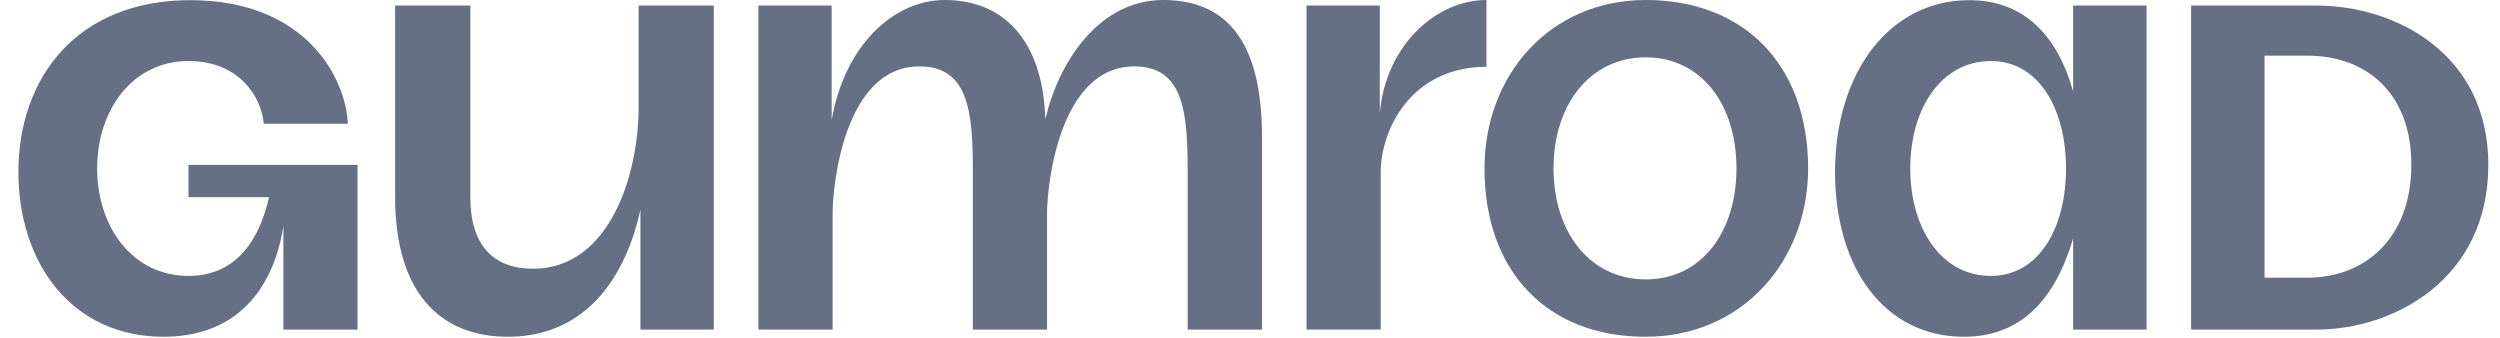 <svg width="133" height="18" viewBox="0 0 133 18" fill="none" xmlns="http://www.w3.org/2000/svg">
<g clip-path="url(#clip0_1_55738)">
<path d="M79.079 0C76.364 0 73.71 2.459 73.406 6.011V0.293H69.507V17.533H73.453V9.188C73.453 6.851 75.11 3.553 79.079 3.553V0Z" fill="#667085"/>
<path d="M120.473 14.773V2.962H122.759C125.807 2.962 128.283 4.867 128.283 8.772C128.283 12.677 125.807 14.773 122.759 14.773H120.473ZM116.567 17.535H123.235C127.331 17.535 132.379 14.868 132.379 8.772C132.379 2.771 127.331 0.295 123.235 0.295H116.567V17.535Z" fill="#667085"/>
<path d="M101.625 8.963C101.625 5.819 103.244 3.248 105.911 3.248C108.483 3.248 109.911 5.819 109.911 8.963C109.911 12.106 108.483 14.678 105.911 14.678C103.244 14.678 101.625 12.106 101.625 8.963ZM97.624 9.153C97.624 14.297 100.291 17.916 104.482 17.916C107.53 17.916 109.34 15.916 110.292 12.677V17.535H114.197V0.295H110.292V4.867C109.435 1.819 107.625 0.009 104.768 0.009C100.482 0.009 97.624 3.914 97.624 9.153Z" fill="#667085"/>
<path d="M8.694 17.916C3.836 17.916 0.979 14.011 0.979 9.153C0.979 4.105 4.122 0.009 10.123 0.009C16.314 0.009 18.409 4.2 18.505 6.581H14.028C13.932 5.248 12.79 3.247 10.027 3.247C7.075 3.247 5.17 5.819 5.17 8.962C5.17 12.105 7.075 14.677 10.027 14.677C12.694 14.677 13.837 12.582 14.313 10.486H10.027V8.772H19.021V17.535H15.075V12.01C14.79 14.011 13.552 17.916 8.694 17.916Z" fill="#667085"/>
<path d="M27.021 17.916C23.306 17.916 21.02 15.439 21.02 10.486V0.295H25.021V10.486C25.021 13.058 26.259 14.296 28.355 14.296C32.45 14.296 33.974 9.248 33.974 5.724V0.295H37.975V17.535H34.07V11.153C33.308 14.677 31.212 17.916 27.021 17.916Z" fill="#667085"/>
<path d="M61.881 0C58.468 0 56.315 3.297 55.612 6.346C55.492 2.26 53.483 0 50.269 0C47.491 0 44.915 2.477 44.245 6.395V0.293H40.346V17.534H44.296V11.353C44.296 9.821 44.934 3.533 48.91 3.533C51.486 3.533 51.755 5.856 51.755 9.032V17.534H55.703V11.353C55.703 9.821 56.368 3.533 60.344 3.533C62.917 3.533 63.183 5.856 63.183 9.032V17.534H67.137V7.336C67.155 2.444 65.428 0 61.881 0Z" fill="#667085"/>
<path d="M87.553 0C82.439 0 78.975 4.009 78.975 8.958C78.975 14.411 82.27 17.916 87.553 17.916C92.666 17.916 96.192 13.907 96.192 8.958C96.192 3.505 92.833 0 87.553 0ZM87.553 14.864C84.576 14.864 82.648 12.344 82.648 8.958C82.648 5.572 84.583 3.052 87.553 3.052C90.523 3.052 92.38 5.572 92.38 8.958C92.38 12.344 90.52 14.864 87.553 14.864Z" fill="#667085"/>
</g>
<defs>
<clipPath id="clip0_1_55738">
<rect width="131.4" height="18" fill="white" transform="translate(0.979)"/>
</clipPath>
</defs>
</svg>
